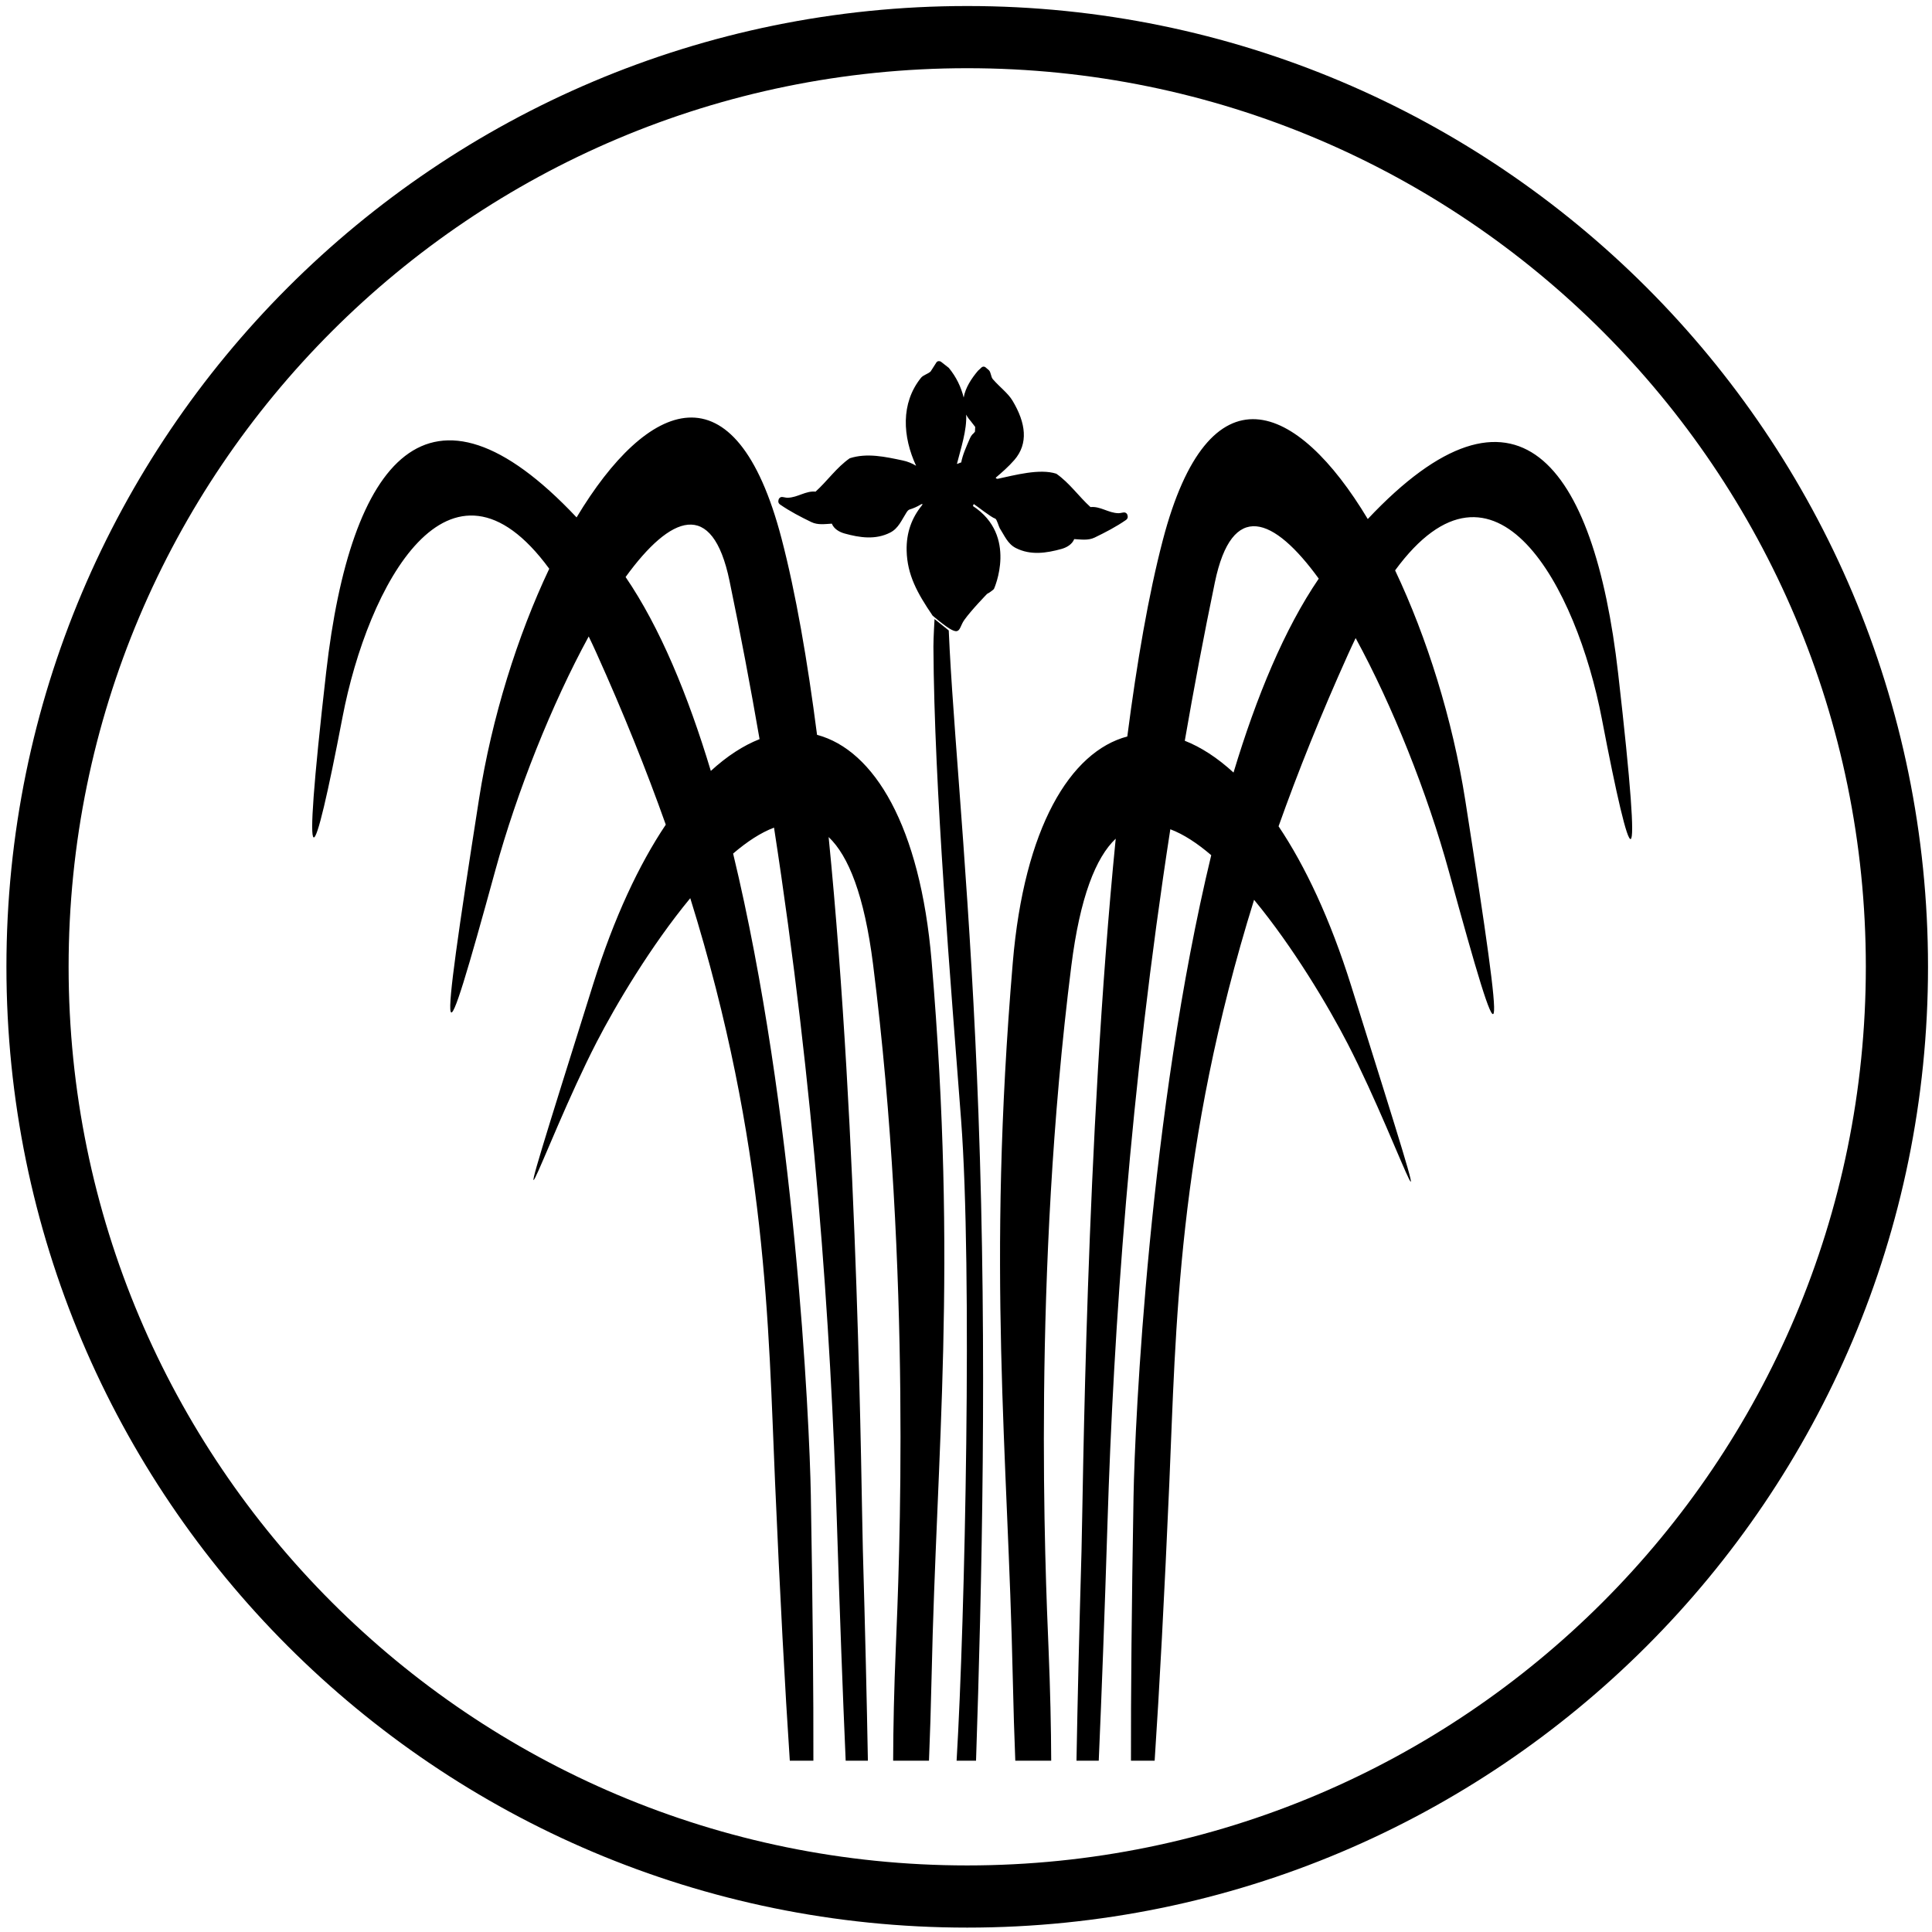 <?xml version="1.0" encoding="UTF-8"?>
<svg xmlns="http://www.w3.org/2000/svg" xmlns:xlink="http://www.w3.org/1999/xlink" width="297pt" height="297pt" viewBox="0 0 297 297" version="1.1">
<g id="surface1">
<path style=" stroke:none;fill-rule:nonzero;fill:rgb(0%,0%,0%);fill-opacity:1;" d="M 148.688 0.926 C 67.117 0.926 0.988 67.055 0.988 148.625 C 0.988 230.195 67.117 296.324 148.688 296.324 C 230.258 296.324 296.387 230.195 296.387 148.625 C 296.387 67.055 230.258 0.926 148.688 0.926 Z M 148.688 286.766 C 72.395 286.766 10.547 224.918 10.547 148.625 C 10.547 72.332 72.395 10.484 148.688 10.484 C 224.98 10.484 286.828 72.332 286.828 148.625 C 286.828 224.918 224.98 286.766 148.688 286.766 Z M 149.562 77.789 L 149.688 77.48 C 150.258 77.844 152.367 79.535 153 79.73 C 153.234 79.801 153.555 80.992 153.688 81.203 C 154.406 82.316 154.895 83.598 156.152 84.242 C 158.43 85.402 160.859 85.031 163.184 84.387 C 163.992 84.16 164.809 83.688 165.137 82.875 C 166.195 82.926 167.27 83.121 168.285 82.633 C 169.969 81.816 171.574 80.984 173.098 79.93 L 173.191 79.848 C 173.328 79.719 173.391 79.535 173.355 79.352 L 173.32 79.191 C 173.262 78.922 173.004 78.738 172.727 78.781 L 172.559 78.805 C 172.34 78.84 172.133 78.898 171.91 78.891 C 170.375 78.855 169.141 77.793 167.637 77.953 C 165.816 76.301 164.422 74.246 162.387 72.824 C 159.824 71.988 155.949 73.059 153.375 73.605 C 153.277 73.625 152.965 73.523 153.133 73.379 C 153.941 72.695 155.047 71.734 155.93 70.715 C 158.117 68.191 157.715 65.031 155.648 61.59 C 154.938 60.41 153.691 59.523 152.625 58.289 C 152.324 57.945 152.355 57.27 152.031 56.922 L 151.48 56.449 C 151.312 56.32 151.066 56.336 150.91 56.465 L 150.344 56.992 C 149.352 58.16 148.398 59.609 148.145 61.113 C 147.742 59.508 147.023 57.965 145.852 56.547 L 144.641 55.598 C 144.43 55.469 144.129 55.484 143.965 55.691 L 143.062 57.105 C 142.641 57.496 141.926 57.652 141.586 58.074 C 138.426 62 138.762 67.152 140.828 71.602 C 140.195 71.223 139.508 70.938 138.785 70.789 C 136.129 70.227 133.281 69.586 130.625 70.449 C 128.594 71.871 127.195 73.926 125.375 75.578 C 123.871 75.418 122.637 76.48 121.102 76.516 C 120.879 76.523 120.672 76.465 120.453 76.43 L 120.285 76.406 C 120.008 76.363 119.75 76.547 119.691 76.816 L 119.656 76.977 C 119.621 77.16 119.684 77.344 119.82 77.473 L 119.914 77.555 C 121.438 78.609 123.043 79.441 124.727 80.258 C 125.742 80.746 126.816 80.551 127.875 80.5 C 128.203 81.312 129.02 81.785 129.828 82.012 C 132.152 82.656 134.586 83.027 136.855 81.867 C 138.117 81.223 138.605 79.941 139.324 78.828 C 139.457 78.617 139.602 78.395 139.836 78.32 C 140.414 78.145 140.988 77.895 141.52 77.57 C 141.793 77.406 141.898 77.469 141.715 77.699 C 140.199 79.574 139.305 81.828 139.375 84.664 C 139.469 88.375 141 91.164 143.371 94.645 C 148 98.539 147.133 96.848 148.25 95.289 C 149.367 93.73 151.75 91.289 151.75 91.289 C 151.891 91.246 152.754 90.664 152.809 90.508 C 152.809 90.508 156.508 82.332 149.562 77.789 Z M 149.062 67.48 C 148.551 68.676 147.988 69.879 147.762 71.102 C 147.715 71.062 147.152 71.348 147.105 71.316 C 147.711 68.922 148.648 66.133 148.527 63.738 C 148.699 64.074 148.93 64.402 149.219 64.727 L 149.914 65.629 L 149.879 66.363 L 149.684 66.594 C 149.344 66.875 149.227 67.121 149.062 67.48 Z M 125.602 112.965 C 124.129 101.547 122.332 91.156 120.145 82.789 C 113.059 55.668 99.508 61.422 88.637 79.539 C 65.898 55.379 53.879 70.613 50.145 103.289 C 46.145 138.289 48.145 133.789 52.645 110.289 C 56.547 89.91 69.102 66.531 84.434 87.43 C 79.555 97.719 75.602 110.297 73.645 122.789 C 67.145 164.289 67.645 164.789 76.145 133.789 C 79.465 121.68 84.848 108.199 90.5 97.84 C 90.883 98.633 91.262 99.441 91.645 100.289 C 95.852 109.617 99.379 118.422 102.348 126.773 C 98.23 132.914 94.402 141.055 91.207 151.23 C 75.207 202.23 83.207 176.73 91.707 160.23 C 94.699 154.426 100.102 145.344 106.113 138.074 C 117.973 176.133 118.117 204.129 119.145 227.793 C 119.902 245.238 120.684 259.734 121.414 270.668 L 125.039 270.668 C 125.062 260.609 124.945 247.109 124.645 229.793 C 124.445 218.262 122.215 170.652 112.699 131.215 C 114.824 129.395 116.945 127.996 118.988 127.23 C 125.184 167.309 127.719 204.152 128.645 233.793 C 129.09 248.027 129.551 260.324 130.004 270.668 L 133.418 270.668 C 133.254 261.484 133 250.707 132.645 238.293 C 132.406 229.883 131.984 174.984 127.383 128.676 C 130.441 131.57 132.871 137.648 134.211 148.23 C 140.211 195.73 138.211 241.23 137.711 253.23 C 137.441 259.648 137.316 265.488 137.301 270.668 L 142.809 270.668 C 142.969 266.816 143.105 262.516 143.211 257.73 C 143.969 222.738 147.211 195.23 143.211 147.73 C 141.461 126.977 134.367 115.293 125.602 112.965 Z M 109.273 118.512 C 105.746 106.812 101.434 96.414 96.172 88.703 C 103.086 79.172 109.512 76.594 112.145 89.289 C 113.848 97.492 115.379 105.613 116.766 113.625 C 114.281 114.602 111.762 116.23 109.273 118.512 Z M 248.754 103.539 C 245.02 70.863 233 55.629 210.262 79.789 C 199.391 61.672 185.844 55.918 178.754 83.039 C 176.566 91.406 174.773 101.797 173.297 113.215 C 164.531 115.543 157.438 127.227 155.691 147.98 C 151.691 195.48 154.93 222.988 155.691 257.98 C 155.793 262.66 155.926 266.883 156.078 270.668 L 161.598 270.668 C 161.578 265.551 161.453 259.793 161.191 253.48 C 160.691 241.48 158.691 195.98 164.691 148.48 C 166.027 137.898 168.457 131.82 171.516 128.926 C 166.914 175.234 166.492 230.133 166.254 238.543 C 165.902 250.844 165.648 261.539 165.484 270.668 L 168.906 270.668 C 169.355 260.379 169.812 248.16 170.254 234.043 C 171.18 204.402 173.715 167.559 179.91 127.48 C 181.953 128.246 184.074 129.645 186.199 131.465 C 176.684 170.902 174.453 218.512 174.254 230.043 C 173.957 247.219 173.84 260.637 173.859 270.668 L 177.5 270.668 C 178.227 259.766 179 245.352 179.754 228.043 C 180.781 204.379 180.93 176.383 192.785 138.324 C 198.797 145.594 204.199 154.676 207.191 160.48 C 215.691 176.98 223.691 202.48 207.691 151.48 C 204.496 141.305 200.668 133.164 196.551 127.023 C 199.52 118.672 203.047 109.867 207.254 100.539 C 207.637 99.691 208.02 98.883 208.398 98.09 C 214.051 108.449 219.434 121.934 222.754 134.039 C 231.254 165.039 231.754 164.539 225.254 123.039 C 223.297 110.547 219.344 97.969 214.465 87.68 C 229.797 66.781 242.352 90.16 246.254 110.539 C 250.754 134.039 252.754 138.539 248.754 103.539 Z M 189.625 118.762 C 187.137 116.48 184.617 114.852 182.133 113.875 C 183.52 105.863 185.051 97.742 186.754 89.539 C 189.387 76.844 195.812 79.422 202.727 88.953 C 197.465 96.664 193.152 107.062 189.625 118.762 Z M 150.414 171.211 C 151.77 208.152 150.938 243.758 150.043 270.668 L 147.055 270.668 C 148.359 248.805 149.48 195.125 147.75 172.211 C 146.188 151.508 143.605 121.18 143.492 99.414 C 143.488 98.047 143.664 95.164 143.664 95.164 L 145.848 96.914 C 145.848 96.914 145.934 98.82 145.988 99.828 C 146.816 115.434 149.262 139.609 150.414 171.211 "/>
</g>
</svg>
